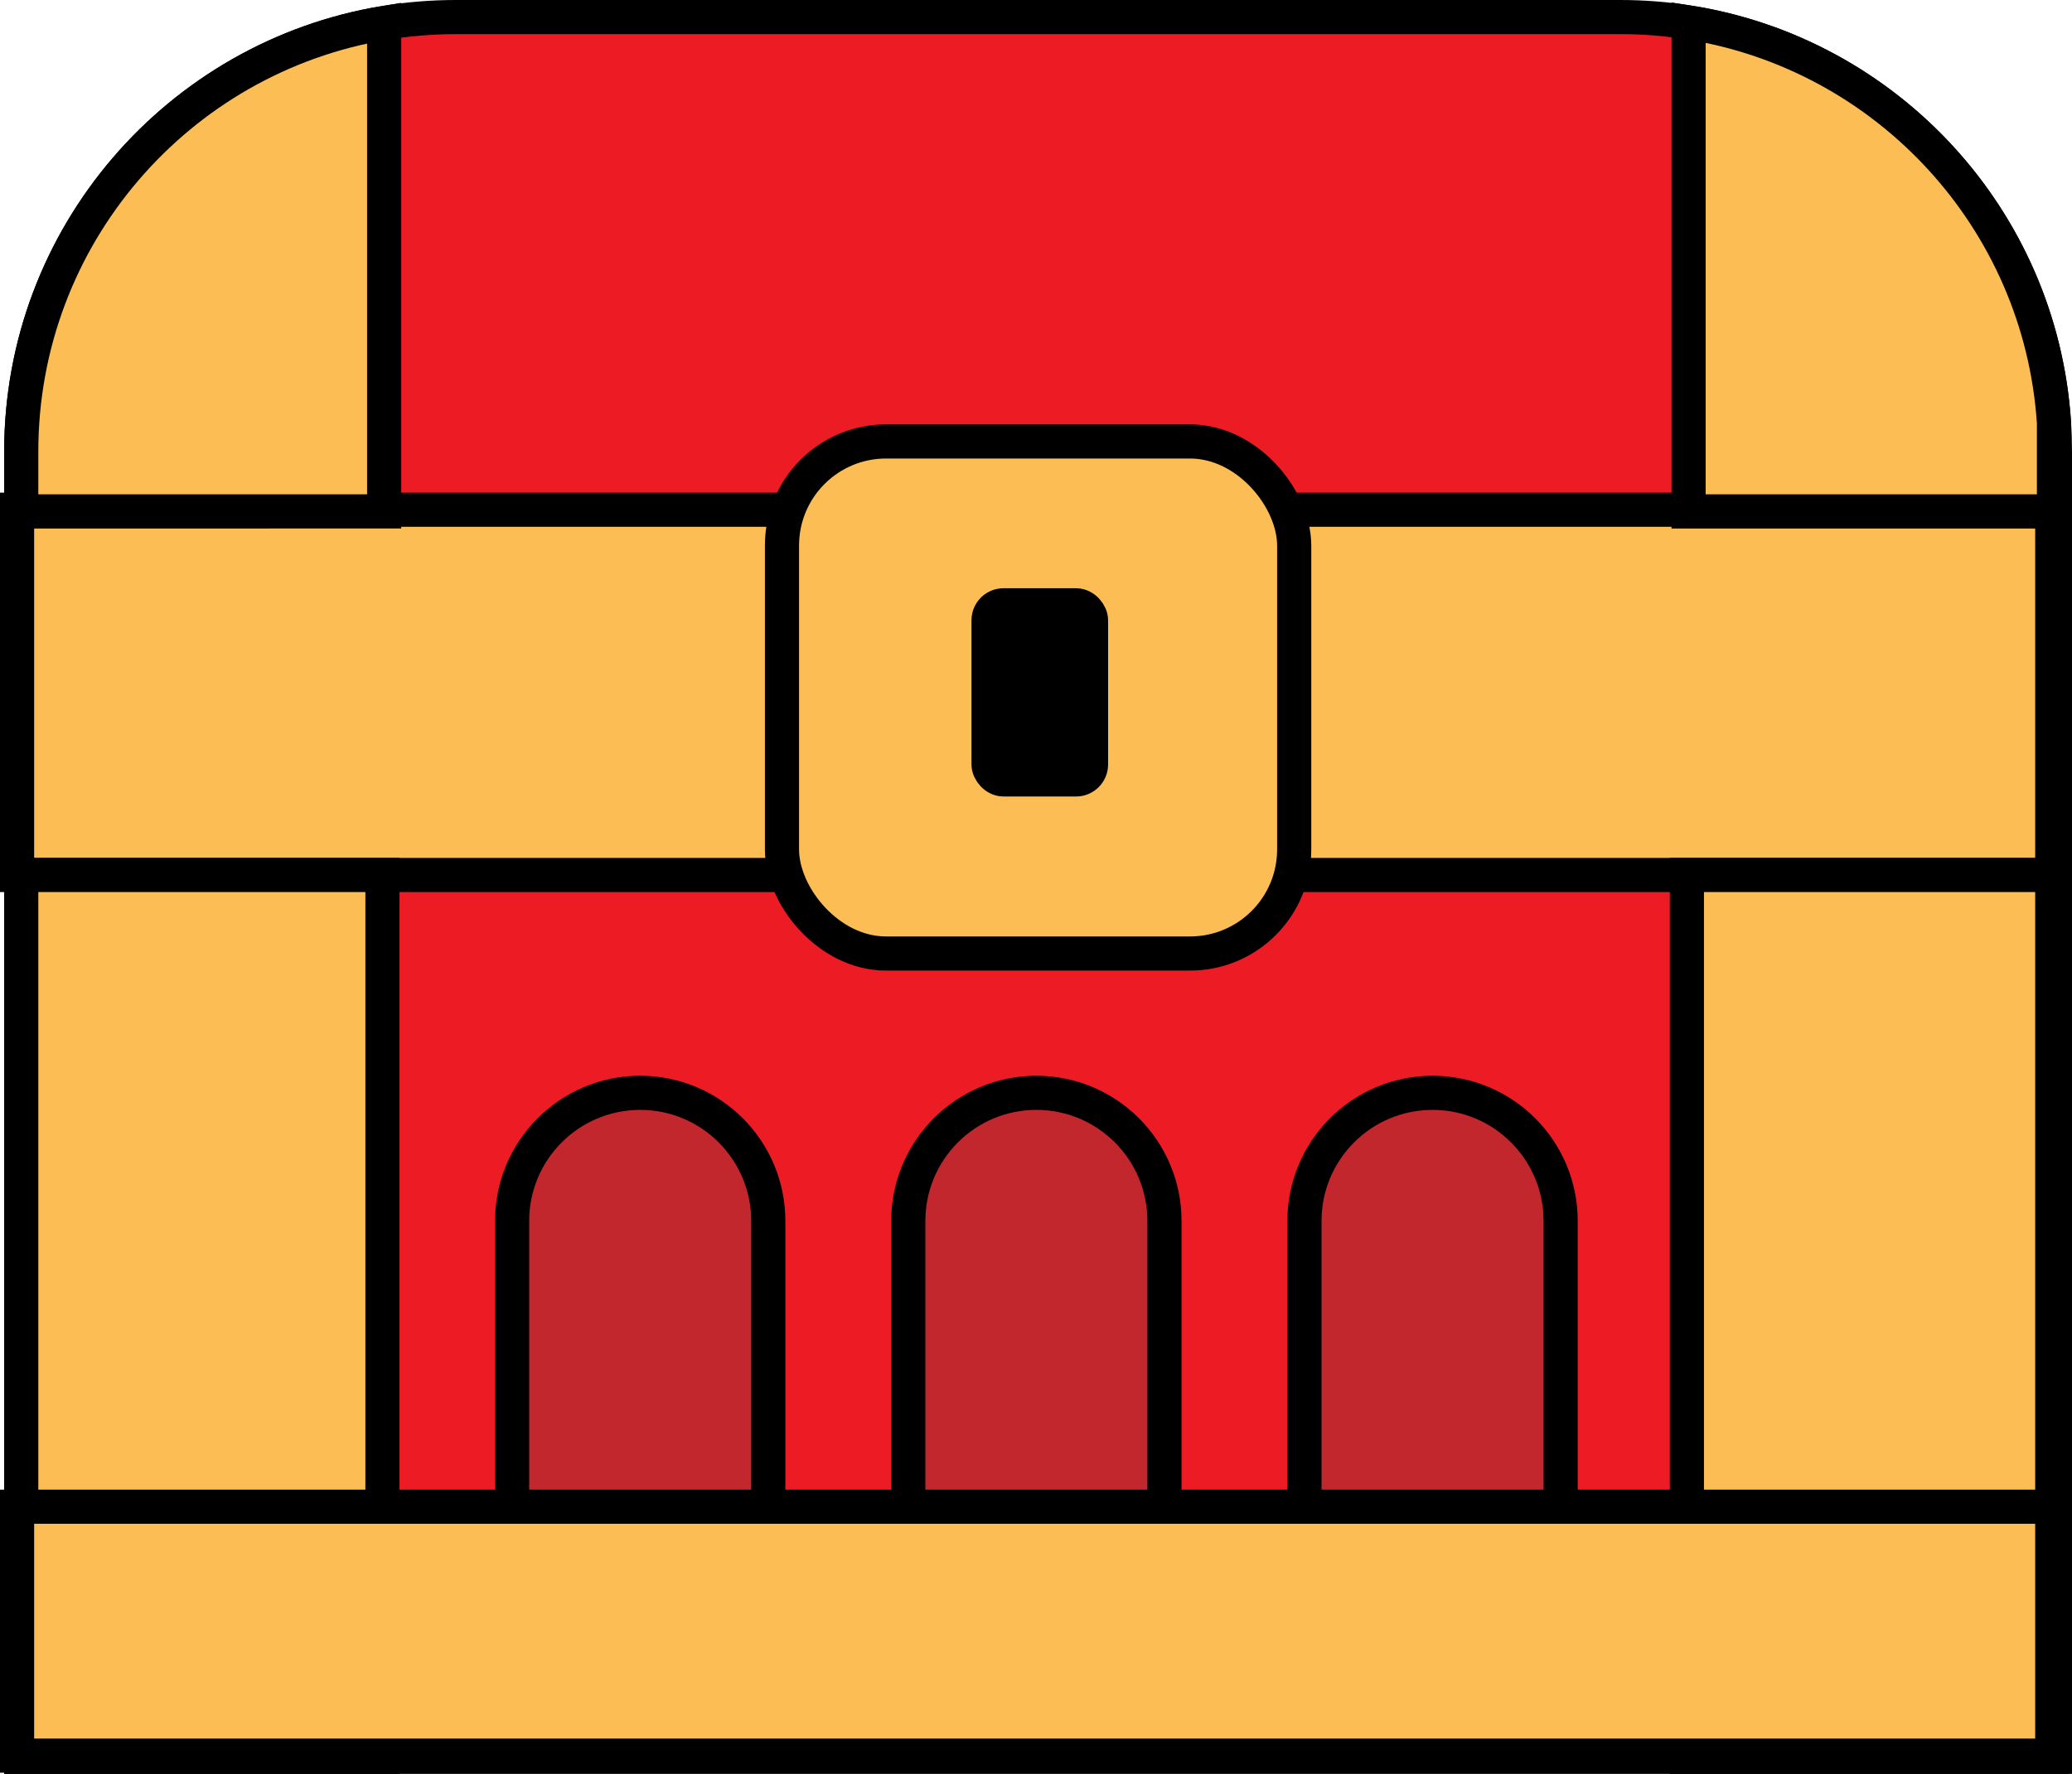 <?xml version="1.0" encoding="UTF-8"?>
<svg id="_Слой_2" data-name="Слой 2" xmlns="http://www.w3.org/2000/svg" viewBox="0 0 606.78 519.62">
  <defs>
    <style>
      .cls-1 {
        fill: #ed1c24;
      }

      .cls-1, .cls-2, .cls-3, .cls-4 {
        stroke: #000;
        stroke-miterlimit: 10;
        stroke-width: 10px;
      }

      .cls-2 {
        fill: #c1272d;
      }

      .cls-3 {
        fill: #fcbd55;
      }
    </style>
  </defs>
  <g id="_Слой_1-2" data-name="Слой 1">
    <g>
      <rect class="cls-1" x="6.22" y="203.23" width="595.56" height="311.39"/>
      <path class="cls-1" d="M601.78,132.28v71.8H6.22v-71.8C6.22,69.13,52.2,16.73,112.5,6.73c6.83-1.14,13.85-1.73,21-1.73h341c6.8,0,13.48.53,20,1.57,58.07,9.16,103.09,57.59,107,117.25.19,2.79.28,5.62.28,8.46Z"/>
      <path class="cls-2" d="M303.5,320.11h0c20.7,0,37.51,16.81,37.51,37.51v112.88h-75.02v-112.88c0-20.7,16.81-37.51,37.51-37.51Z"/>
      <path class="cls-2" d="M187.48,320.11h0c20.7,0,37.51,16.81,37.51,37.51v112.88h-75.02v-112.88c0-20.7,16.81-37.51,37.51-37.51Z"/>
      <path class="cls-2" d="M419.52,320.11h0c20.7,0,37.51,16.81,37.51,37.51v112.88h-75.02v-112.88c0-20.7,16.81-37.51,37.51-37.51Z"/>
      <rect class="cls-3" x="5" y="149.31" width="596" height="107"/>
      <path class="cls-3" d="M601.5,123.82v25.99h-107V6.57c58.07,9.16,103.09,57.59,107,117.25Z"/>
      <path class="cls-3" d="M112.5,6.73v143.08H6.22v-17.53C6.22,69.13,52.2,16.73,112.5,6.73Z"/>
      <rect class="cls-3" x="494" y="256.31" width="107" height="258.31"/>
      <rect class="cls-3" x="6.22" y="256.31" width="105.78" height="258.31"/>
      <rect class="cls-3" x="5" y="441.35" width="596" height="72.92"/>
      <rect class="cls-3" x="229" y="129.31" width="150" height="150" rx="30.49" ry="30.49"/>
      <rect class="cls-4" x="289.5" y="177.31" width="30" height="51" rx="4.37" ry="4.37"/>
    </g>
  </g>
</svg>